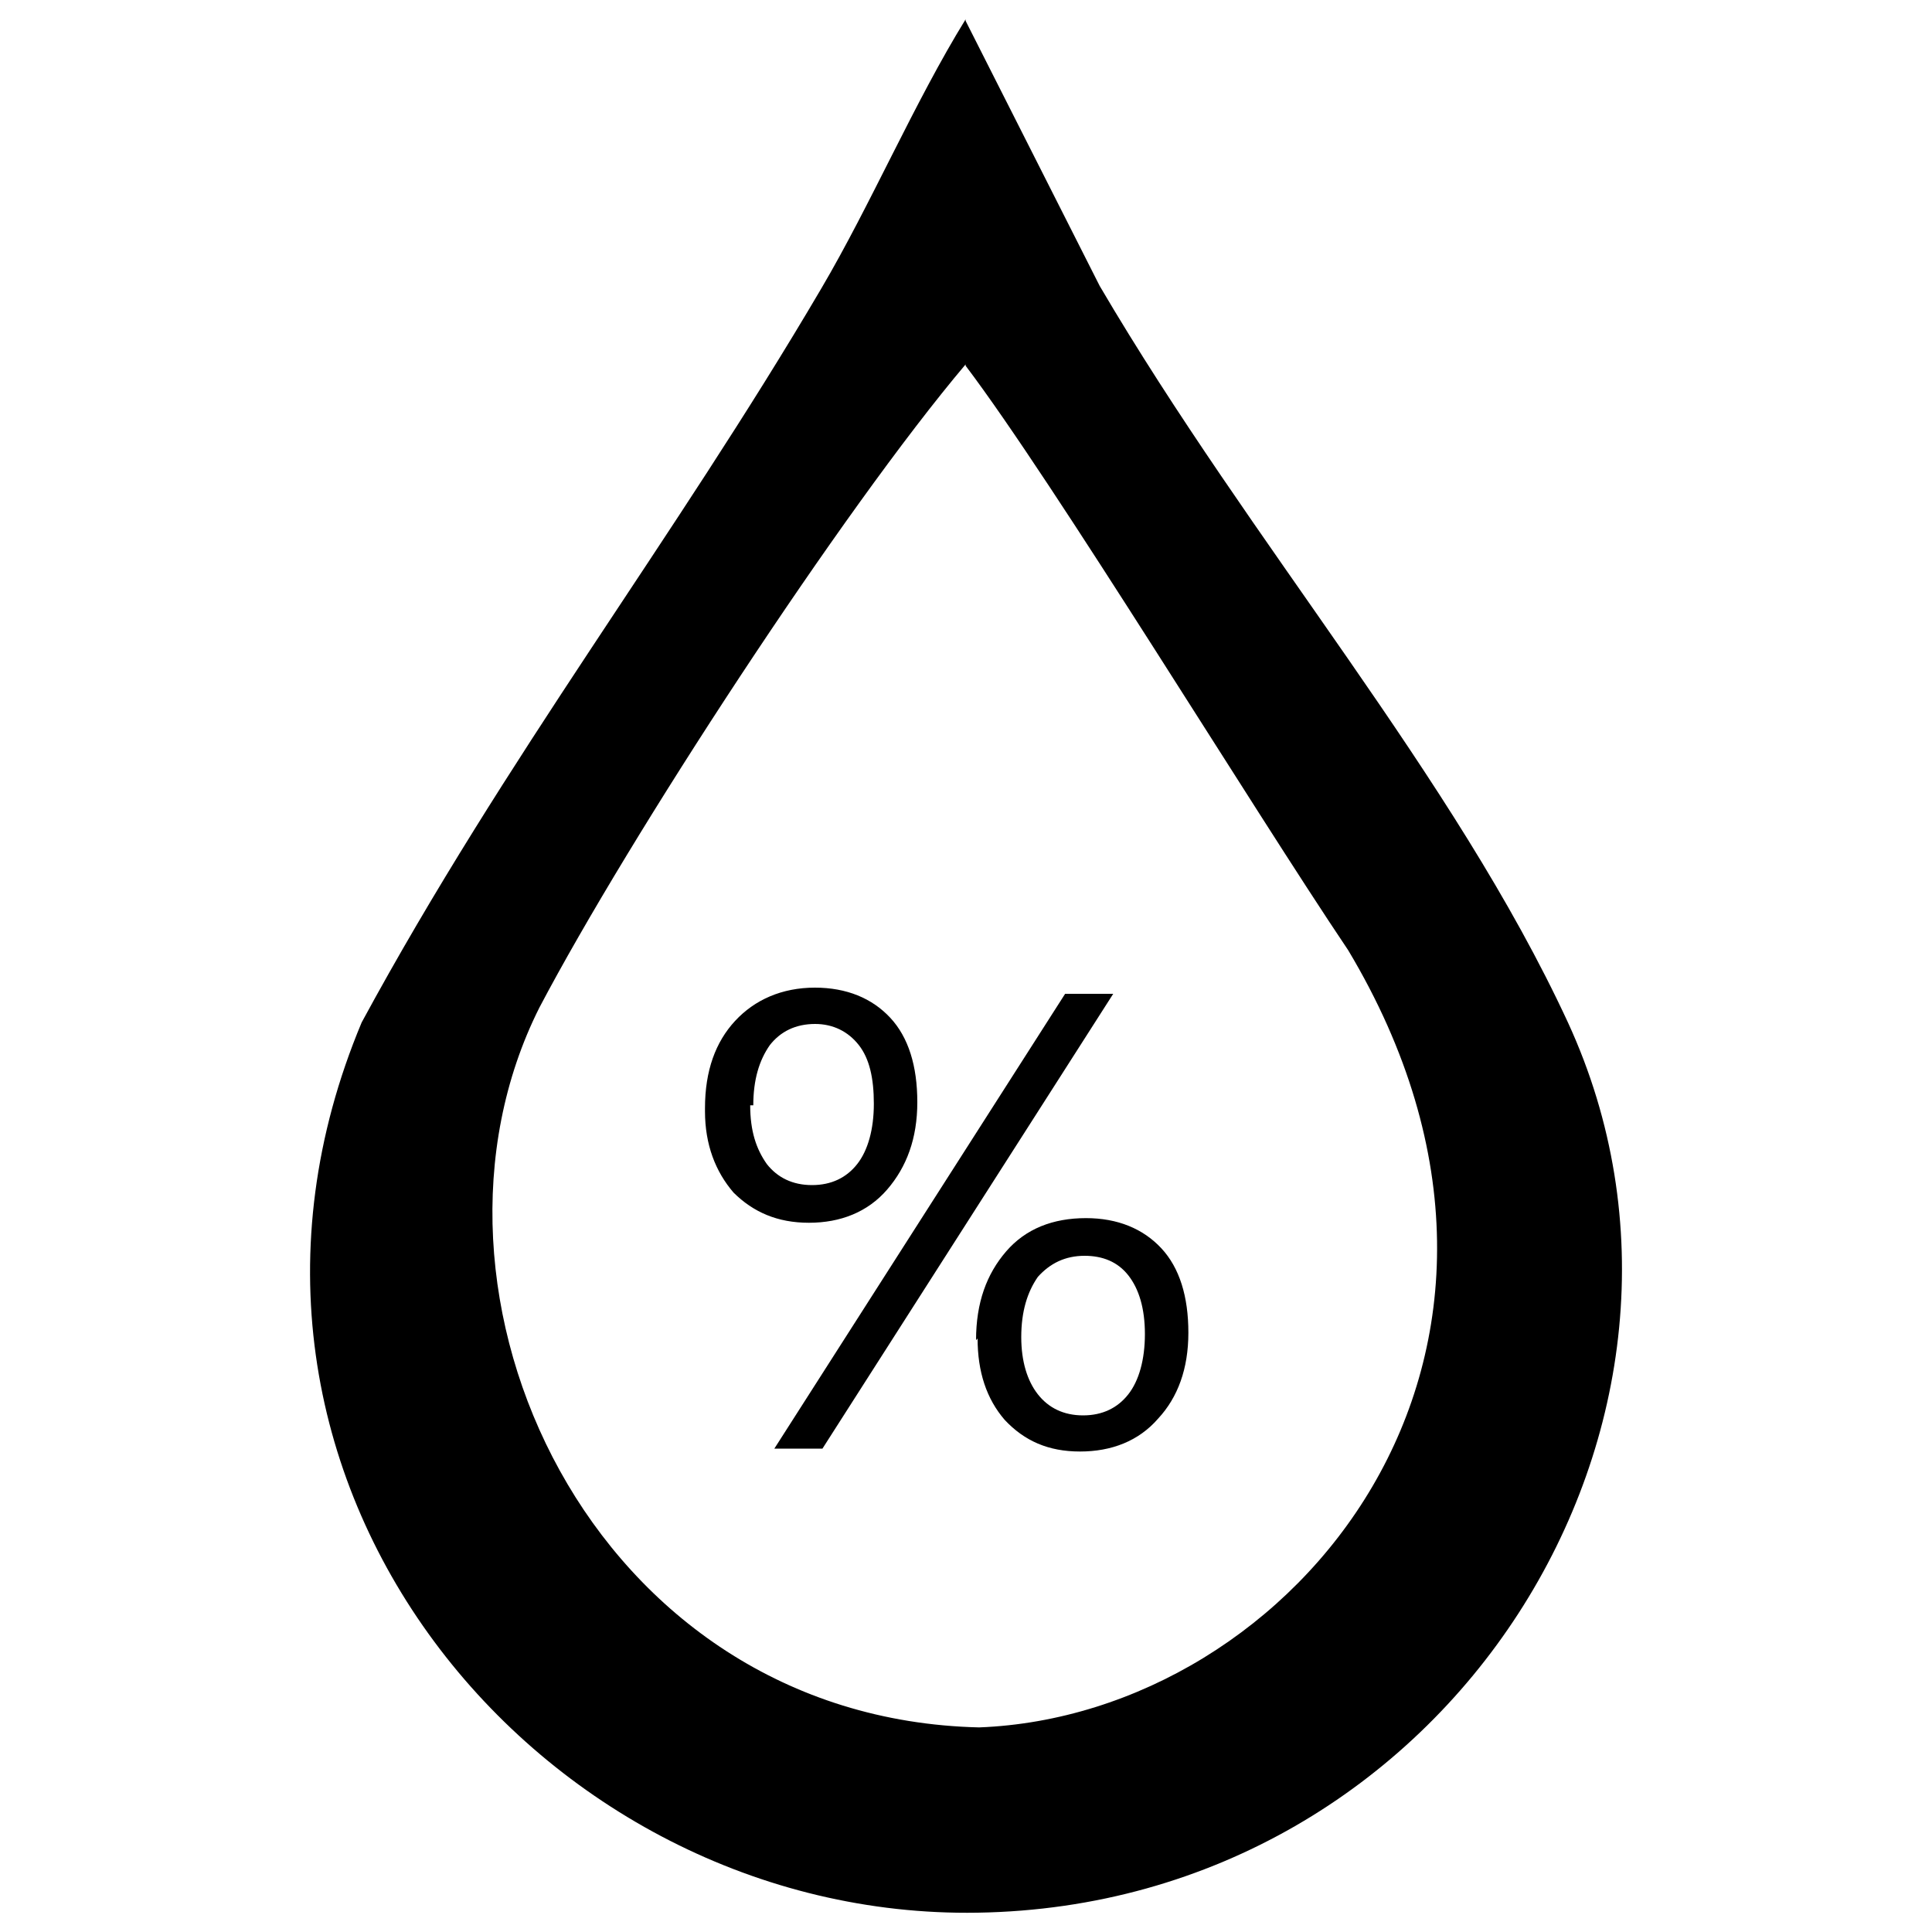 <?xml version="1.0" encoding="utf-8"?>
<!-- Svg Vector Icons : http://www.onlinewebfonts.com/icon -->
<svg version="1.1" xmlns="http://www.w3.org/2000/svg" xmlns:xlink="http://www.w3.org/1999/xlink" x="0px" y="0px" viewBox="0 0 1000 1000" enable-background="new 0 0 1000 1000" xml:space="preserve">
<g><path d="M499.8,189.3c46,60.8,148.1,228.4,198,302.5c125.5,209.7-28.1,396-191,402.3c-201.1-4.7-301.7-225.3-227.6-372.6c46.8-88.9,156.7-257.3,220.6-332.9V189.3z M499.8,10c-26.5,42.9-49.1,95.9-74.8,139.5C348.5,279.7,262,391.2,187.2,529.2C88.2,765.4,279.9,993.8,506,990c244.8-3.9,399.9-255.7,305.6-460.7C752.4,401.4,647.9,282.1,569.2,148L499.8,10.8V10z M364.9,573.6c0-19.5,5.5-34.3,15.6-45.2c10.1-10.9,24.2-17.2,41.3-17.2c16.4,0,29.6,5.5,39,15.6c9.4,10.1,14,24.9,14,43.7c0,18.7-5.5,33.5-15.6,45.2c-10.1,11.7-24.2,17.2-40.5,17.2s-28.8-5.5-39-15.6c-9.4-10.9-14.8-24.9-14.8-42.1V573.6z M388.3,572.1c0,13.3,3.1,22.6,8.6,30.4c5.5,7,13.3,10.9,23.4,10.9c10.1,0,17.9-3.9,23.4-10.9c5.5-7,8.6-17.9,8.6-31.2c0-13.3-2.3-23.4-7.8-30.4c-5.5-7-13.3-10.9-22.6-10.9c-10.1,0-17.9,3.9-23.4,10.9c-5.5,7.8-8.6,17.9-8.6,31.2H388.3z M576.2,514.4L425.7,749.8h-24.9l150.5-235.4H576.2L576.2,514.4z M505.2,693.7c0-19.5,5.5-34.3,15.6-46c10.1-11.7,24.2-17.2,41.3-17.2c16.4,0,29.6,5.5,39,15.6c9.4,10.1,14,24.9,14,43.7c0,18.7-5.5,33.5-15.6,44.4c-10.1,11.7-24.2,17.1-40.5,17.1c-16.4,0-28.8-5.5-39-16.4c-9.4-10.9-14-24.9-14-42.1L505.2,693.7z M528.6,692.1c0,12.5,3.1,22.6,8.6,29.6c5.5,7,13.3,10.9,23.4,10.9c10.1,0,17.9-3.9,23.4-10.9c5.5-7,8.6-17.9,8.6-31.2c0-13.3-3.1-23.4-8.6-30.4c-5.5-7-13.3-10.1-22.6-10.1c-10.1,0-17.9,3.9-24.2,10.9C531.7,668.8,528.6,678.9,528.6,692.1L528.6,692.1z"/></g>
</svg>